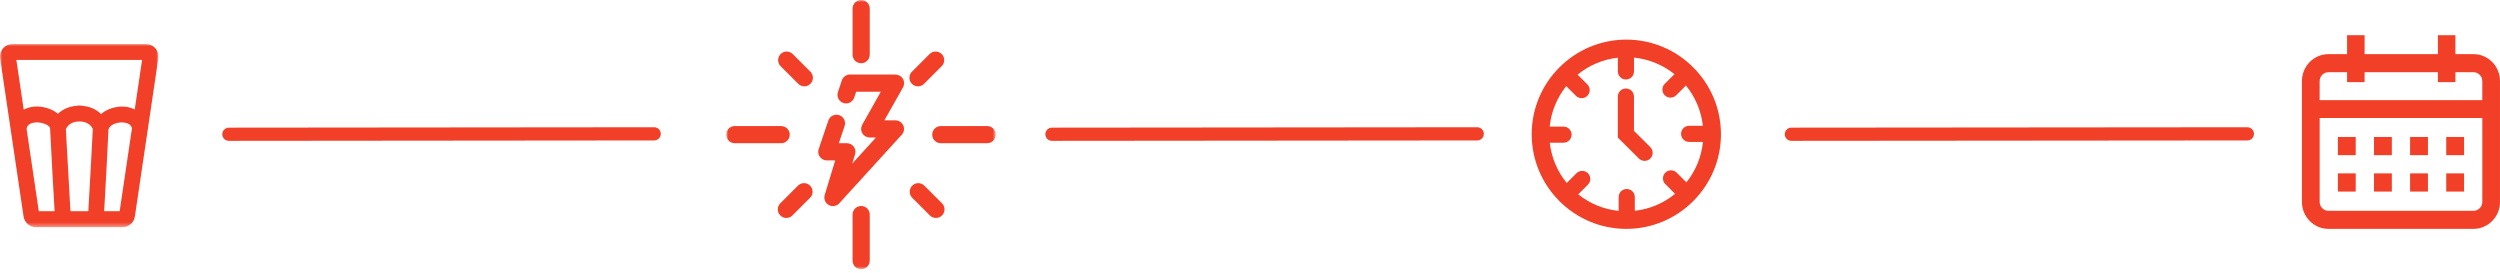 <svg width="568" height="62" viewBox="0 0 568 62" fill="none" xmlns="http://www.w3.org/2000/svg">
<mask id="mask0" mask-type="alpha" maskUnits="userSpaceOnUse" x="0" y="10" width="36" height="42">
<path fill-rule="evenodd" clip-rule="evenodd" d="M0 10H36V51.6H0V10Z" fill="white"/>
</mask>
<g mask="url(#mask0)">
<path fill-rule="evenodd" clip-rule="evenodd" d="M14.961 29.379C15.14 28.939 15.852 27.592 18.036 27.592C20.13 27.592 20.87 28.827 21.086 29.322C20.881 33.769 20.299 43.95 20.066 47.99H18.453H17.555H16.006C15.78 44.047 15.212 34.239 14.961 29.379ZM30.614 24.87C29.885 24.527 29.087 24.271 28.168 24.213C26.375 24.134 24.396 24.686 22.963 25.906C21.964 24.935 20.498 24.134 18.483 24.026V23.982H18.034H17.585V24.026C15.617 24.134 14.165 24.899 13.167 25.845C11.73 24.65 9.704 24.108 7.897 24.213C6.949 24.271 6.133 24.545 5.389 24.906L3.716 13.61H17.553H18.451H32.285L30.614 24.87ZM6.043 29.271C6.18 28.112 7.401 27.863 8.12 27.816C9.539 27.722 11.18 28.397 11.378 29.083C11.565 33.253 12.161 43.694 12.405 47.99H8.813L6.04 29.293L6.043 29.271ZM24.644 29.433C24.906 28.358 26.58 27.712 27.952 27.82C28.638 27.86 29.766 28.112 29.982 29.152L27.187 47.99H23.663C23.907 43.705 24.493 33.325 24.644 29.433ZM33.624 29.076L35.97 13.264C36.089 12.444 35.852 11.614 35.313 10.986C34.774 10.357 33.991 10 33.168 10H18.451H17.553H2.832C2.006 10 1.226 10.357 0.687 10.986C0.148 11.614 -0.089 12.444 0.03 13.264L5.354 49.174C5.558 50.557 6.762 51.6 8.152 51.6H17.553H18.451H27.845C29.256 51.6 30.438 50.578 30.643 49.174L33.592 29.3L33.65 29.293L33.624 29.076Z" fill="#F23F28"/>
</g>
<path d="M369.5 9C357.644 9 348 18.645 348 30.5C348 42.355 357.644 52 369.5 52C381.356 52 391 42.355 391 30.5C391 18.645 381.356 9 369.5 9ZM383.77 32.241H386.911C386.568 35.696 385.214 38.857 383.153 41.428L380.955 39.231C380.238 38.514 379.078 38.514 378.361 39.231C377.644 39.948 377.644 41.108 378.361 41.825L380.575 44.04C378.024 46.131 374.876 47.515 371.428 47.891V44.77C371.428 43.756 370.607 42.936 369.593 42.936C368.58 42.936 367.759 43.756 367.759 44.77V47.911C364.304 47.568 361.143 46.214 358.575 44.153L360.773 41.955C361.49 41.238 361.49 40.078 360.773 39.361C360.056 38.644 358.895 38.644 358.178 39.361L355.964 41.575C353.873 39.024 352.489 35.876 352.112 32.428H355.233C356.247 32.428 357.068 31.607 357.068 30.593C357.068 29.58 356.247 28.759 355.233 28.759H352.092C352.435 25.304 353.789 22.143 355.85 19.572L358.051 21.769C358.408 22.126 358.878 22.306 359.349 22.306C359.819 22.306 360.289 22.126 360.646 21.769C361.363 21.052 361.363 19.892 360.646 19.175L358.432 16.96C360.983 14.869 364.131 13.485 367.579 13.109V16.23C367.579 17.244 368.399 18.064 369.413 18.064C370.427 18.064 371.247 17.244 371.247 16.23V13.089C374.702 13.432 377.864 14.786 380.432 16.847L378.231 19.048C377.514 19.765 377.514 20.925 378.231 21.642C378.588 21.999 379.058 22.18 379.528 22.18C379.998 22.18 380.465 21.999 380.825 21.642L383.04 19.428C385.131 21.979 386.515 25.128 386.891 28.576H383.77C382.756 28.576 381.936 29.396 381.936 30.41C381.936 31.424 382.756 32.241 383.77 32.241Z" fill="#F23F28"/>
<path d="M371.239 29.736V21.936C371.239 20.922 370.418 20.102 369.404 20.102C368.391 20.102 367.57 20.922 367.57 21.936V31.263L372.363 36.019C372.719 36.373 373.186 36.553 373.653 36.553C374.123 36.553 374.597 36.373 374.954 36.009C375.667 35.289 375.664 34.128 374.944 33.414L371.239 29.736Z" fill="#F23F28"/>
<path d="M561.996 12.302H557.866V8H553.89V12.302H537.238V8H533.259V12.302H529.004C525.695 12.302 523 15.053 523 18.431V45.867C523 49.248 525.695 51.997 529.004 51.997H561.992C565.305 51.997 567.997 49.245 567.997 45.867V18.431C568 15.053 565.308 12.302 561.996 12.302ZM529.004 16.409H533.259V18.654H537.235V16.409H553.886V18.654H557.866V16.409H561.996C563.089 16.409 563.977 17.315 563.977 18.431V22.75H527.023V18.431C527.023 17.315 527.911 16.409 529.004 16.409ZM561.996 47.893H529.008C527.915 47.893 527.026 46.986 527.026 45.871V26.812H563.98V45.871C563.977 46.986 563.089 47.893 561.996 47.893Z" fill="#F23F28"/>
<path d="M535.218 31.121H531.168V35.255H535.218V31.121Z" fill="#F23F28"/>
<path d="M543.425 31.121H539.375V35.255H543.425V31.121Z" fill="#F23F28"/>
<path d="M551.628 31.121H547.578V35.255H551.628V31.121Z" fill="#F23F28"/>
<path d="M559.835 31.121H555.785V35.255H559.835V31.121Z" fill="#F23F28"/>
<path d="M535.218 39.391H531.168V43.525H535.218V39.391Z" fill="#F23F28"/>
<path d="M543.425 39.391H539.375V43.525H543.425V39.391Z" fill="#F23F28"/>
<path d="M551.628 39.391H547.578V43.525H551.628V39.391Z" fill="#F23F28"/>
<path d="M559.835 39.391H555.785V43.525H559.835V39.391Z" fill="#F23F28"/>
<mask id="mask1" mask-type="alpha" maskUnits="userSpaceOnUse" x="165" y="0" width="62" height="62">
<path fill-rule="evenodd" clip-rule="evenodd" d="M165 0H226.232V61.168H165V0Z" fill="white"/>
</mask>
<g mask="url(#mask1)">
<path fill-rule="evenodd" clip-rule="evenodd" d="M195.634 46.8C194.557 46.811 193.693 47.693 193.704 48.77C193.704 48.777 193.704 48.784 193.704 48.791V59.19C193.689 60.267 194.55 61.153 195.627 61.168C196.704 61.183 197.589 60.323 197.604 59.245C197.605 59.227 197.605 59.209 197.604 59.19V48.791C197.627 47.714 196.771 46.823 195.695 46.8C195.674 46.8 195.654 46.8 195.634 46.8ZM208.431 41.62C207.36 41.735 206.584 42.697 206.7 43.767C206.748 44.216 206.95 44.635 207.273 44.951L211.173 48.851C211.882 49.663 213.113 49.746 213.925 49.038C214.736 48.329 214.819 47.098 214.111 46.286C214.056 46.223 213.998 46.164 213.936 46.11L210.036 42.21C209.62 41.776 209.028 41.559 208.431 41.62ZM182.43 41.62C181.988 41.679 181.579 41.887 181.271 42.21L177.371 46.11C176.565 46.824 176.491 48.056 177.206 48.862C177.92 49.669 179.152 49.743 179.958 49.028C180.021 48.973 180.079 48.914 180.134 48.851L184.034 44.951C184.805 44.2 184.821 42.965 184.069 42.194C183.643 41.757 183.035 41.544 182.43 41.62ZM213.651 28.641C212.574 28.697 211.747 29.615 211.803 30.692C211.859 31.769 212.778 32.597 213.855 32.541H224.255C225.331 32.556 226.216 31.695 226.232 30.618C226.247 29.541 225.386 28.656 224.309 28.641C224.29 28.64 224.273 28.64 224.255 28.641H213.855C213.786 28.637 213.719 28.637 213.651 28.641ZM166.851 28.641C165.774 28.697 164.947 29.615 165.003 30.692C165.059 31.769 165.978 32.597 167.054 32.541H177.454C178.531 32.556 179.416 31.695 179.432 30.618C179.447 29.541 178.586 28.656 177.509 28.641C177.491 28.64 177.473 28.64 177.454 28.641H167.054C166.986 28.637 166.919 28.637 166.851 28.641ZM192.934 16.94C192.166 17.013 191.514 17.531 191.268 18.261L190.394 20.881C190.025 21.893 190.546 23.013 191.558 23.383C192.569 23.752 193.689 23.231 194.059 22.22C194.07 22.187 194.081 22.154 194.092 22.12L194.518 20.84H200.125L195.899 28.336C195.372 29.276 195.706 30.464 196.646 30.991C196.939 31.156 197.27 31.242 197.606 31.241H199.028L193.624 37.172L194.274 35.06C194.589 34.03 194.008 32.94 192.978 32.626C192.792 32.569 192.6 32.54 192.406 32.541H190.578L191.878 28.681C192.247 27.669 191.726 26.55 190.715 26.18C189.704 25.811 188.584 26.332 188.214 27.343C188.202 27.376 188.191 27.409 188.181 27.442L186.007 33.861C185.66 34.88 186.205 35.989 187.224 36.336C187.427 36.406 187.641 36.441 187.856 36.44H189.765L187.368 44.322C187.062 45.355 187.65 46.44 188.682 46.747C189.4 46.959 190.175 46.744 190.679 46.191L204.898 30.591C205.616 29.788 205.547 28.555 204.744 27.837C204.389 27.52 203.931 27.344 203.456 27.341H200.937L205.162 19.845C205.689 18.906 205.356 17.717 204.416 17.19C204.122 17.026 203.792 16.94 203.456 16.94H193.117C193.056 16.938 192.995 16.938 192.934 16.94ZM212.331 11.72C211.888 11.779 211.48 11.987 211.173 12.309L207.273 16.209C206.467 16.924 206.393 18.157 207.107 18.962C207.822 19.768 209.054 19.843 209.86 19.128C209.922 19.073 209.981 19.014 210.036 18.951L213.936 15.051C214.706 14.3 214.722 13.065 213.97 12.294C213.543 11.857 212.937 11.644 212.331 11.72ZM178.531 11.72C177.46 11.835 176.685 12.796 176.8 13.867C176.848 14.316 177.05 14.735 177.373 15.051L181.273 18.951C181.981 19.763 183.214 19.846 184.025 19.138C184.836 18.429 184.919 17.198 184.211 16.386C184.156 16.323 184.098 16.264 184.035 16.209L180.135 12.309C179.72 11.876 179.128 11.659 178.531 11.72ZM195.634 0C194.557 0.011 193.693 0.893 193.704 1.97C193.704 1.977 193.704 1.984 193.704 1.99V12.39C193.689 13.467 194.55 14.353 195.627 14.368C196.704 14.383 197.589 13.523 197.604 12.445C197.605 12.427 197.605 12.409 197.604 12.39V1.99C197.627 0.914 196.771 0.023 195.695 0C195.674 0 195.654 0 195.634 0Z" fill="#F23F28"/>
</g>
<path d="M148.627 30.409L52 30.5" stroke="#F23F28" stroke-width="3" stroke-linecap="round" stroke-linejoin="round"/>
<path d="M335.627 30.409L239 30.5" stroke="#F23F28" stroke-width="3" stroke-linecap="round" stroke-linejoin="round"/>
<path d="M510.6 30.409L407 30.5" stroke="#F23F28" stroke-width="3" stroke-linecap="round" stroke-linejoin="round"/>
</svg>
